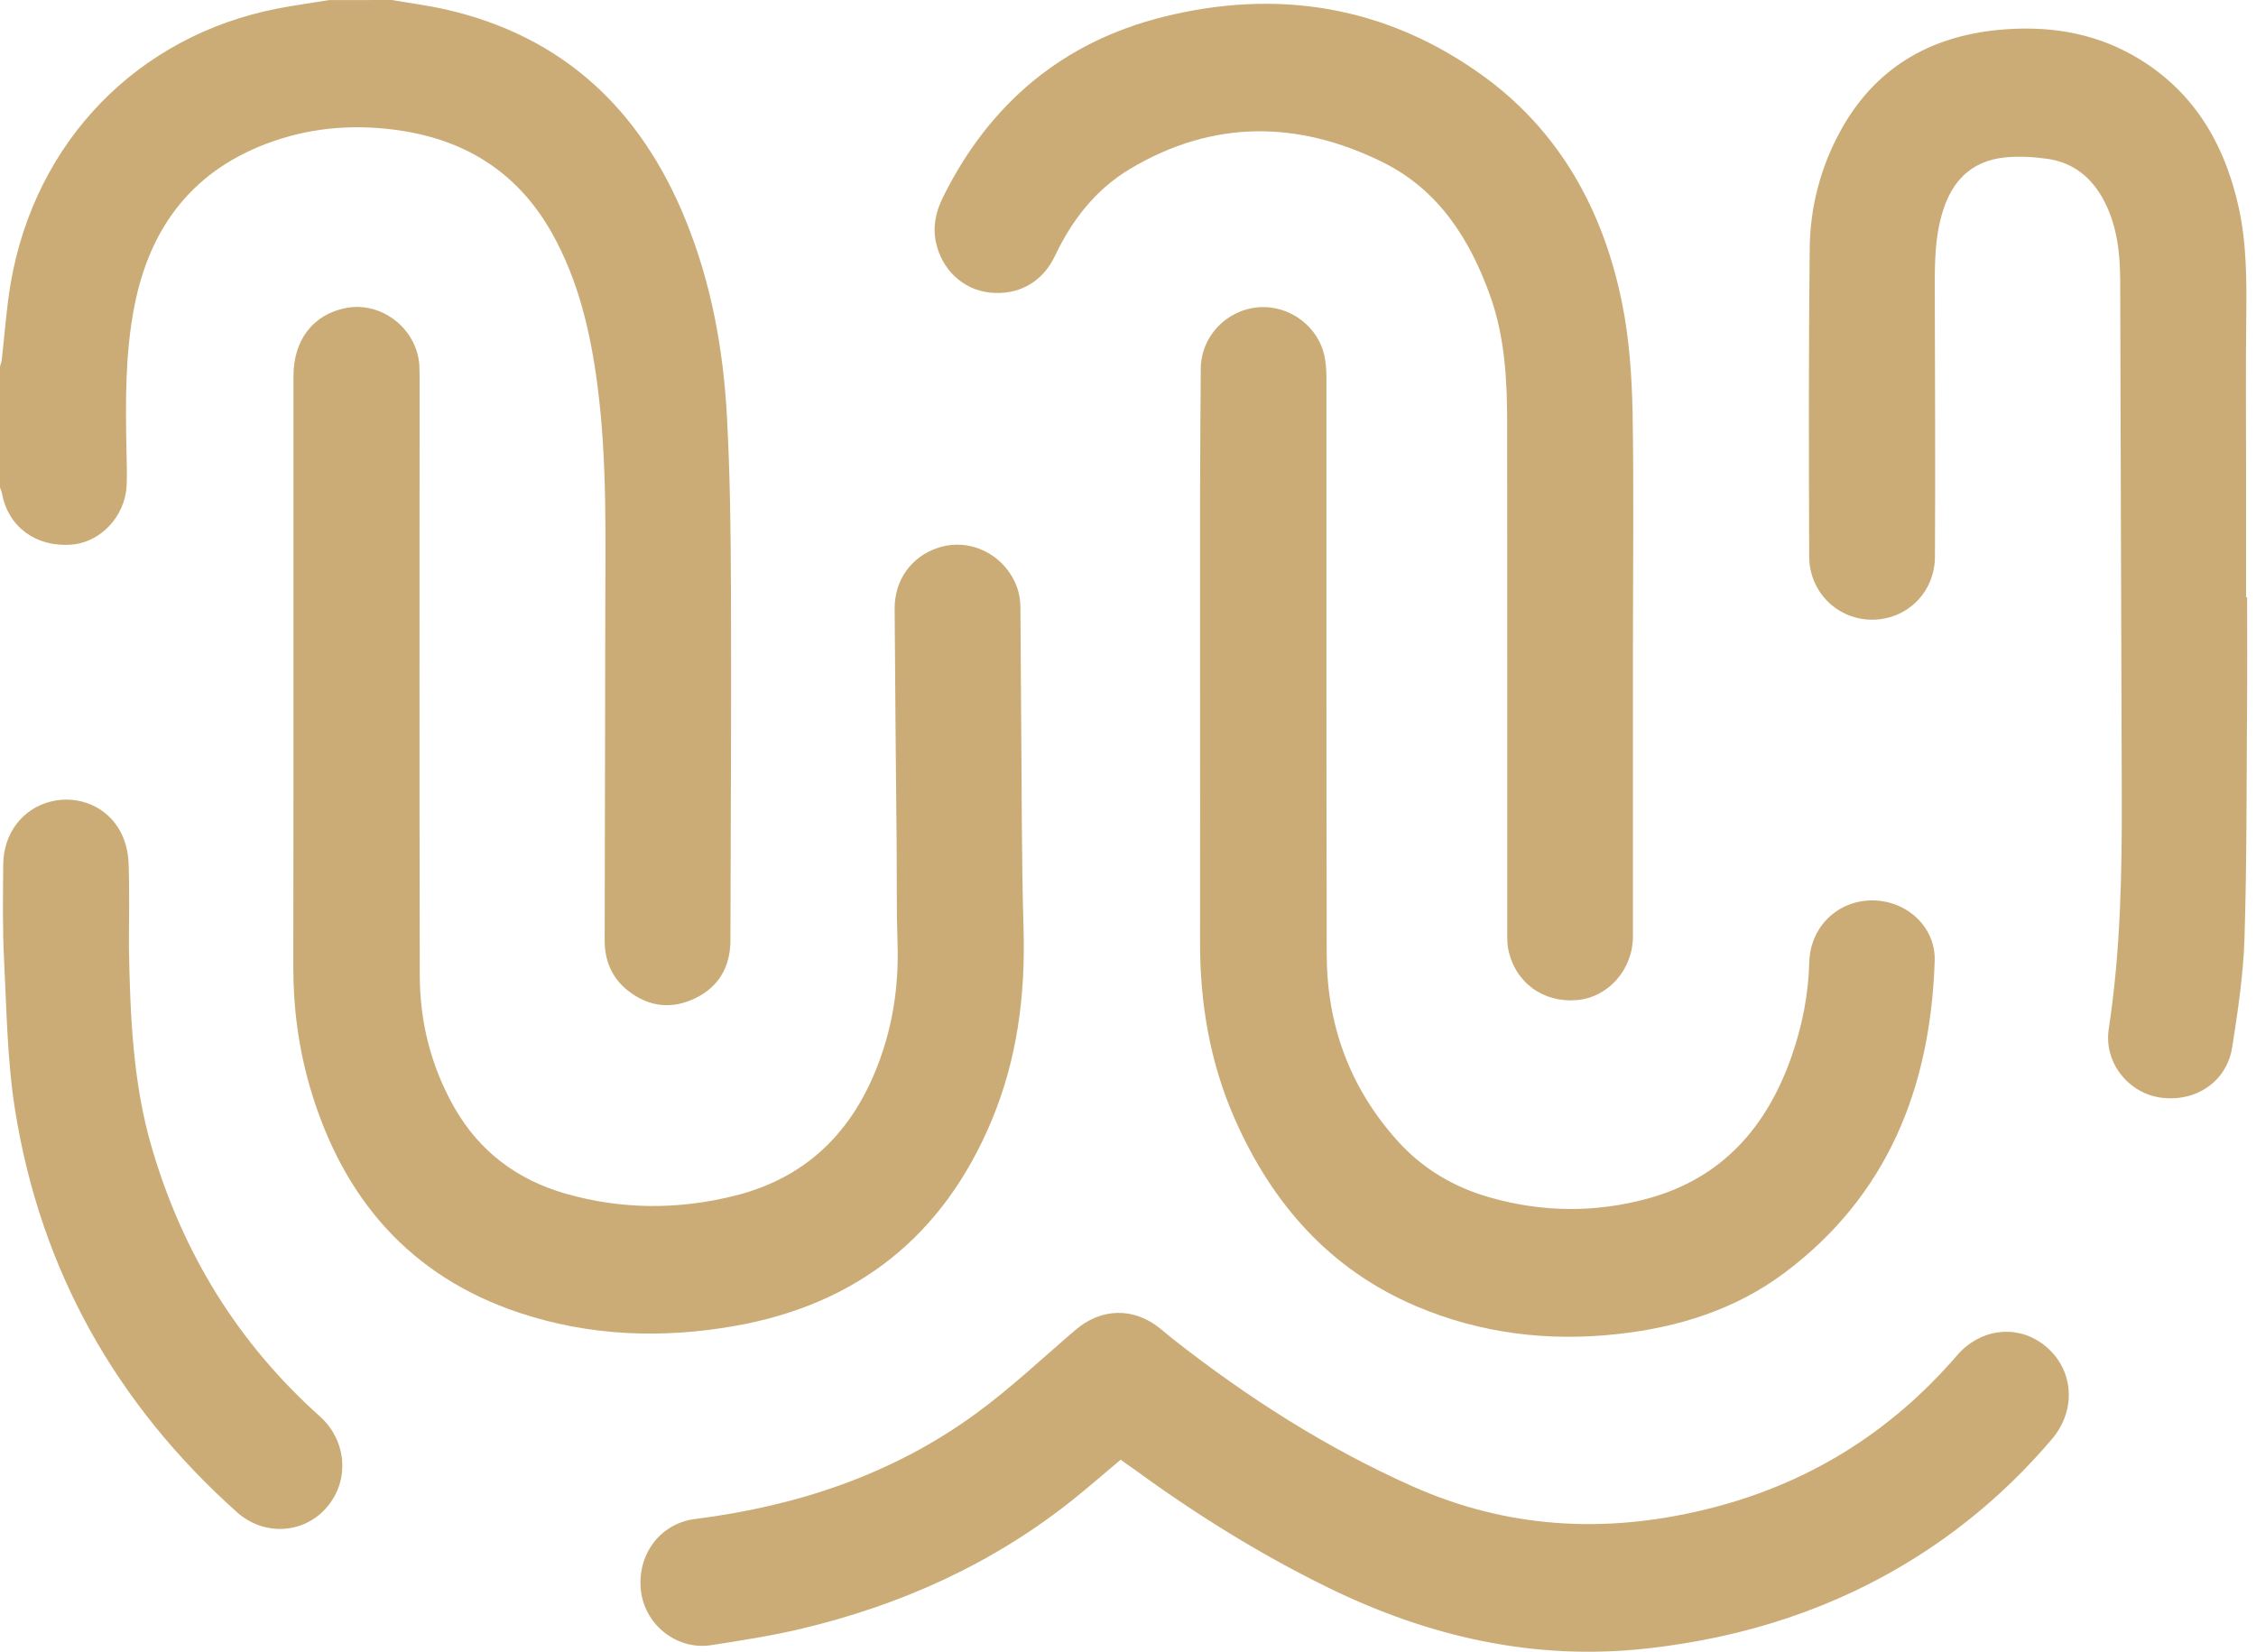 <svg width="254" height="186" viewBox="0 0 254 186" fill="none" xmlns="http://www.w3.org/2000/svg">
<path d="M44.133 0C46.169 0.358 48.224 0.616 50.23 1.074C63.388 4.095 72.11 12.296 77.174 24.732C80.065 31.819 81.432 39.275 81.845 46.879C82.199 53.42 82.278 59.981 82.297 66.531C82.347 79.653 82.268 92.764 82.239 105.885C82.229 108.868 80.931 111.124 78.285 112.406C75.66 113.689 73.074 113.4 70.743 111.591C68.914 110.17 68.068 108.192 68.078 105.876C68.098 93.629 68.137 81.392 68.147 69.146C68.157 60.487 68.383 51.819 67.242 43.201C66.465 37.346 65.128 31.65 62.247 26.432C58.539 19.722 52.846 15.944 45.392 14.752C40.416 13.956 35.499 14.255 30.74 15.915C21.89 18.986 16.875 25.418 15.114 34.563C14.082 39.901 14.131 45.309 14.239 50.716C14.269 52.028 14.318 53.34 14.259 54.653C14.101 58.142 11.328 61.084 8.024 61.333C4.061 61.631 0.944 59.344 0.236 55.627C0.187 55.368 0.079 55.12 0 54.871C0 50.338 0 45.806 0 41.273C0.069 41.024 0.167 40.776 0.197 40.517C0.531 37.644 0.718 34.752 1.2 31.909C3.953 15.885 15.537 3.996 31.291 0.954C33.198 0.586 35.126 0.318 37.053 0.01C39.413 -9.25775e-09 41.773 0 44.133 0Z" fill="#CBAC77"/>
<path d="M33.041 76.482C33.041 65.11 33.031 53.738 33.041 42.366C33.041 38.281 35.244 35.428 38.902 34.692C42.924 33.887 46.936 36.988 47.212 41.123C47.241 41.64 47.241 42.157 47.241 42.674C47.241 65.06 47.212 87.446 47.261 109.832C47.27 115.11 48.539 120.14 51.174 124.752C54.016 129.713 58.274 132.864 63.673 134.414C70.006 136.224 76.407 136.243 82.78 134.633C91.325 132.486 96.566 126.79 99.33 118.549C100.667 114.563 101.188 110.458 101.051 106.243C100.933 102.585 100.982 98.927 100.952 95.269C100.874 86.362 100.775 77.466 100.726 68.559C100.706 65.299 102.614 62.684 105.594 61.69C108.406 60.746 111.533 61.72 113.411 64.145C114.355 65.368 114.877 66.77 114.886 68.34C114.926 72.277 114.926 76.213 114.965 80.15C115.044 88.301 115.004 96.442 115.24 104.593C115.457 112.088 114.523 119.335 111.612 126.263C106.154 139.265 96.419 146.9 82.721 149.315C74.549 150.756 66.397 150.468 58.481 147.834C46.159 143.729 38.607 134.961 34.939 122.565C33.631 118.122 33.022 113.569 33.022 108.927C33.041 98.112 33.041 87.297 33.041 76.482Z" fill="#CBAC77"/>
<path d="M253 67.257C253 71.472 253.029 75.687 252.99 79.901C252.931 88.49 252.97 97.069 252.705 105.647C252.577 109.763 251.957 113.868 251.318 117.944C250.708 121.84 247.149 124.176 243.195 123.59C239.596 123.053 236.843 119.614 237.423 115.856C238.751 107.138 238.918 98.381 238.888 89.593C238.81 70.269 238.78 50.955 238.711 31.631C238.701 28.559 238.377 25.517 236.951 22.724C235.584 20.05 233.48 18.301 230.5 17.883C228.917 17.665 227.275 17.565 225.692 17.734C222.388 18.082 220.145 19.911 218.975 23.102C217.825 26.233 217.825 29.474 217.835 32.744C217.864 42.724 217.903 52.705 217.854 62.685C217.835 66.73 214.688 69.782 210.774 69.782C206.89 69.782 203.704 66.681 203.694 62.665C203.654 51.094 203.625 39.523 203.753 27.953C203.802 23.34 204.953 18.907 207.165 14.831C211.049 7.684 217.225 4.096 225.092 3.36C230.392 2.863 235.545 3.599 240.255 6.293C246.844 10.06 250.423 16.024 252.046 23.321C252.97 27.495 252.95 31.75 252.901 36.005C252.832 41.691 252.882 47.376 252.882 53.062C252.882 57.794 252.882 62.526 252.882 67.257C252.921 67.257 252.96 67.257 253 67.257Z" fill="#CBAC77"/>
<path d="M135.114 75.975C135.114 69.374 135.104 62.774 135.114 56.173C135.124 51.283 135.153 46.392 135.192 41.511C135.222 37.933 138.005 34.95 141.594 34.612C145.144 34.285 148.478 36.75 149.146 40.229C149.294 41.004 149.343 41.809 149.343 42.595C149.353 64.225 149.323 85.855 149.373 107.476C149.392 115.448 151.988 122.506 157.328 128.45C160.17 131.621 163.7 133.699 167.771 134.852C173.701 136.532 179.65 136.581 185.58 134.951C193.879 132.665 198.914 126.949 201.707 118.967C202.907 115.538 203.605 112.009 203.703 108.361C203.811 104.384 206.88 101.402 210.774 101.392C214.628 101.382 217.952 104.345 217.824 108.211C217.362 122.416 212.554 134.613 200.93 143.321C195.374 147.486 188.914 149.484 182.089 150.23C174.301 151.085 166.69 150.17 159.442 147.088C149.736 142.953 143.236 135.577 139.018 125.995C136.245 119.693 135.104 113.043 135.114 106.164C135.133 96.094 135.114 86.034 135.114 75.975Z" fill="#CBAC77"/>
<path d="M126.175 164.375C124.474 165.806 122.802 167.258 121.091 168.64C111.936 176.035 101.493 180.737 90.145 183.431C86.821 184.216 83.439 184.733 80.066 185.26C76.28 185.846 72.68 183.053 72.179 179.256C71.638 175.141 74.293 171.552 78.246 171.055C89.693 169.604 100.411 166.085 109.832 159.216C113.775 156.343 117.355 152.953 121.072 149.773C124.012 147.258 127.67 147.188 130.66 149.633C131.151 150.031 131.623 150.448 132.125 150.836C140.474 157.387 149.334 163.053 159.039 167.377C169.719 172.129 180.654 172.725 191.893 170.011C203.222 167.288 212.701 161.492 220.352 152.616C222.879 149.683 226.842 149.146 229.802 151.214C233.421 153.739 233.981 158.58 231.021 162.059C226.655 167.188 221.67 171.572 216.006 175.18C206.654 181.135 196.427 184.405 185.482 185.628C172.747 187.049 160.829 184.326 149.412 178.719C141.713 174.942 134.485 170.419 127.562 165.359C127.11 165.051 126.657 164.723 126.175 164.375Z" fill="#CBAC77"/>
<path d="M183.849 73.122C183.849 83.897 183.859 94.673 183.849 105.448C183.849 109.166 181.086 112.297 177.585 112.615C173.74 112.963 170.554 110.627 169.807 106.87C169.699 106.333 169.699 105.766 169.699 105.21C169.689 86.044 169.708 66.879 169.689 47.714C169.689 42.853 169.443 38.012 167.801 33.38C165.51 26.939 161.969 21.392 155.725 18.29C146.167 13.549 136.569 13.449 127.237 19.016C123.372 21.322 120.688 24.771 118.761 28.847C117.354 31.809 114.591 33.32 111.336 32.933C108.406 32.585 106.026 30.348 105.377 27.287C105.003 25.507 105.357 23.837 106.164 22.217C111.395 11.65 119.655 4.722 130.974 1.899C143.797 -1.302 155.951 0.646 166.808 8.42C175.55 14.682 180.496 23.628 182.62 34.096C183.436 38.112 183.721 42.287 183.81 46.402C183.967 55.309 183.849 64.215 183.849 73.122Z" fill="#CBAC77"/>
<path d="M14.514 106.76C14.662 114.394 14.947 122.009 17.14 129.405C20.631 141.224 26.846 151.293 36.001 159.484C39.059 162.218 39.394 166.711 36.797 169.733C34.221 172.735 29.727 173.023 26.659 170.27C13.108 158.142 4.592 143.102 1.701 125.021C0.816 119.484 0.747 113.798 0.462 108.172C0.275 104.563 0.334 100.945 0.364 97.327C0.403 93.798 2.576 91.025 5.762 90.249C8.86 89.494 12.095 90.846 13.59 93.708C14.121 94.722 14.426 95.955 14.475 97.108C14.593 100.319 14.514 103.54 14.514 106.76Z" fill="#CBAC77"/>
</svg>
